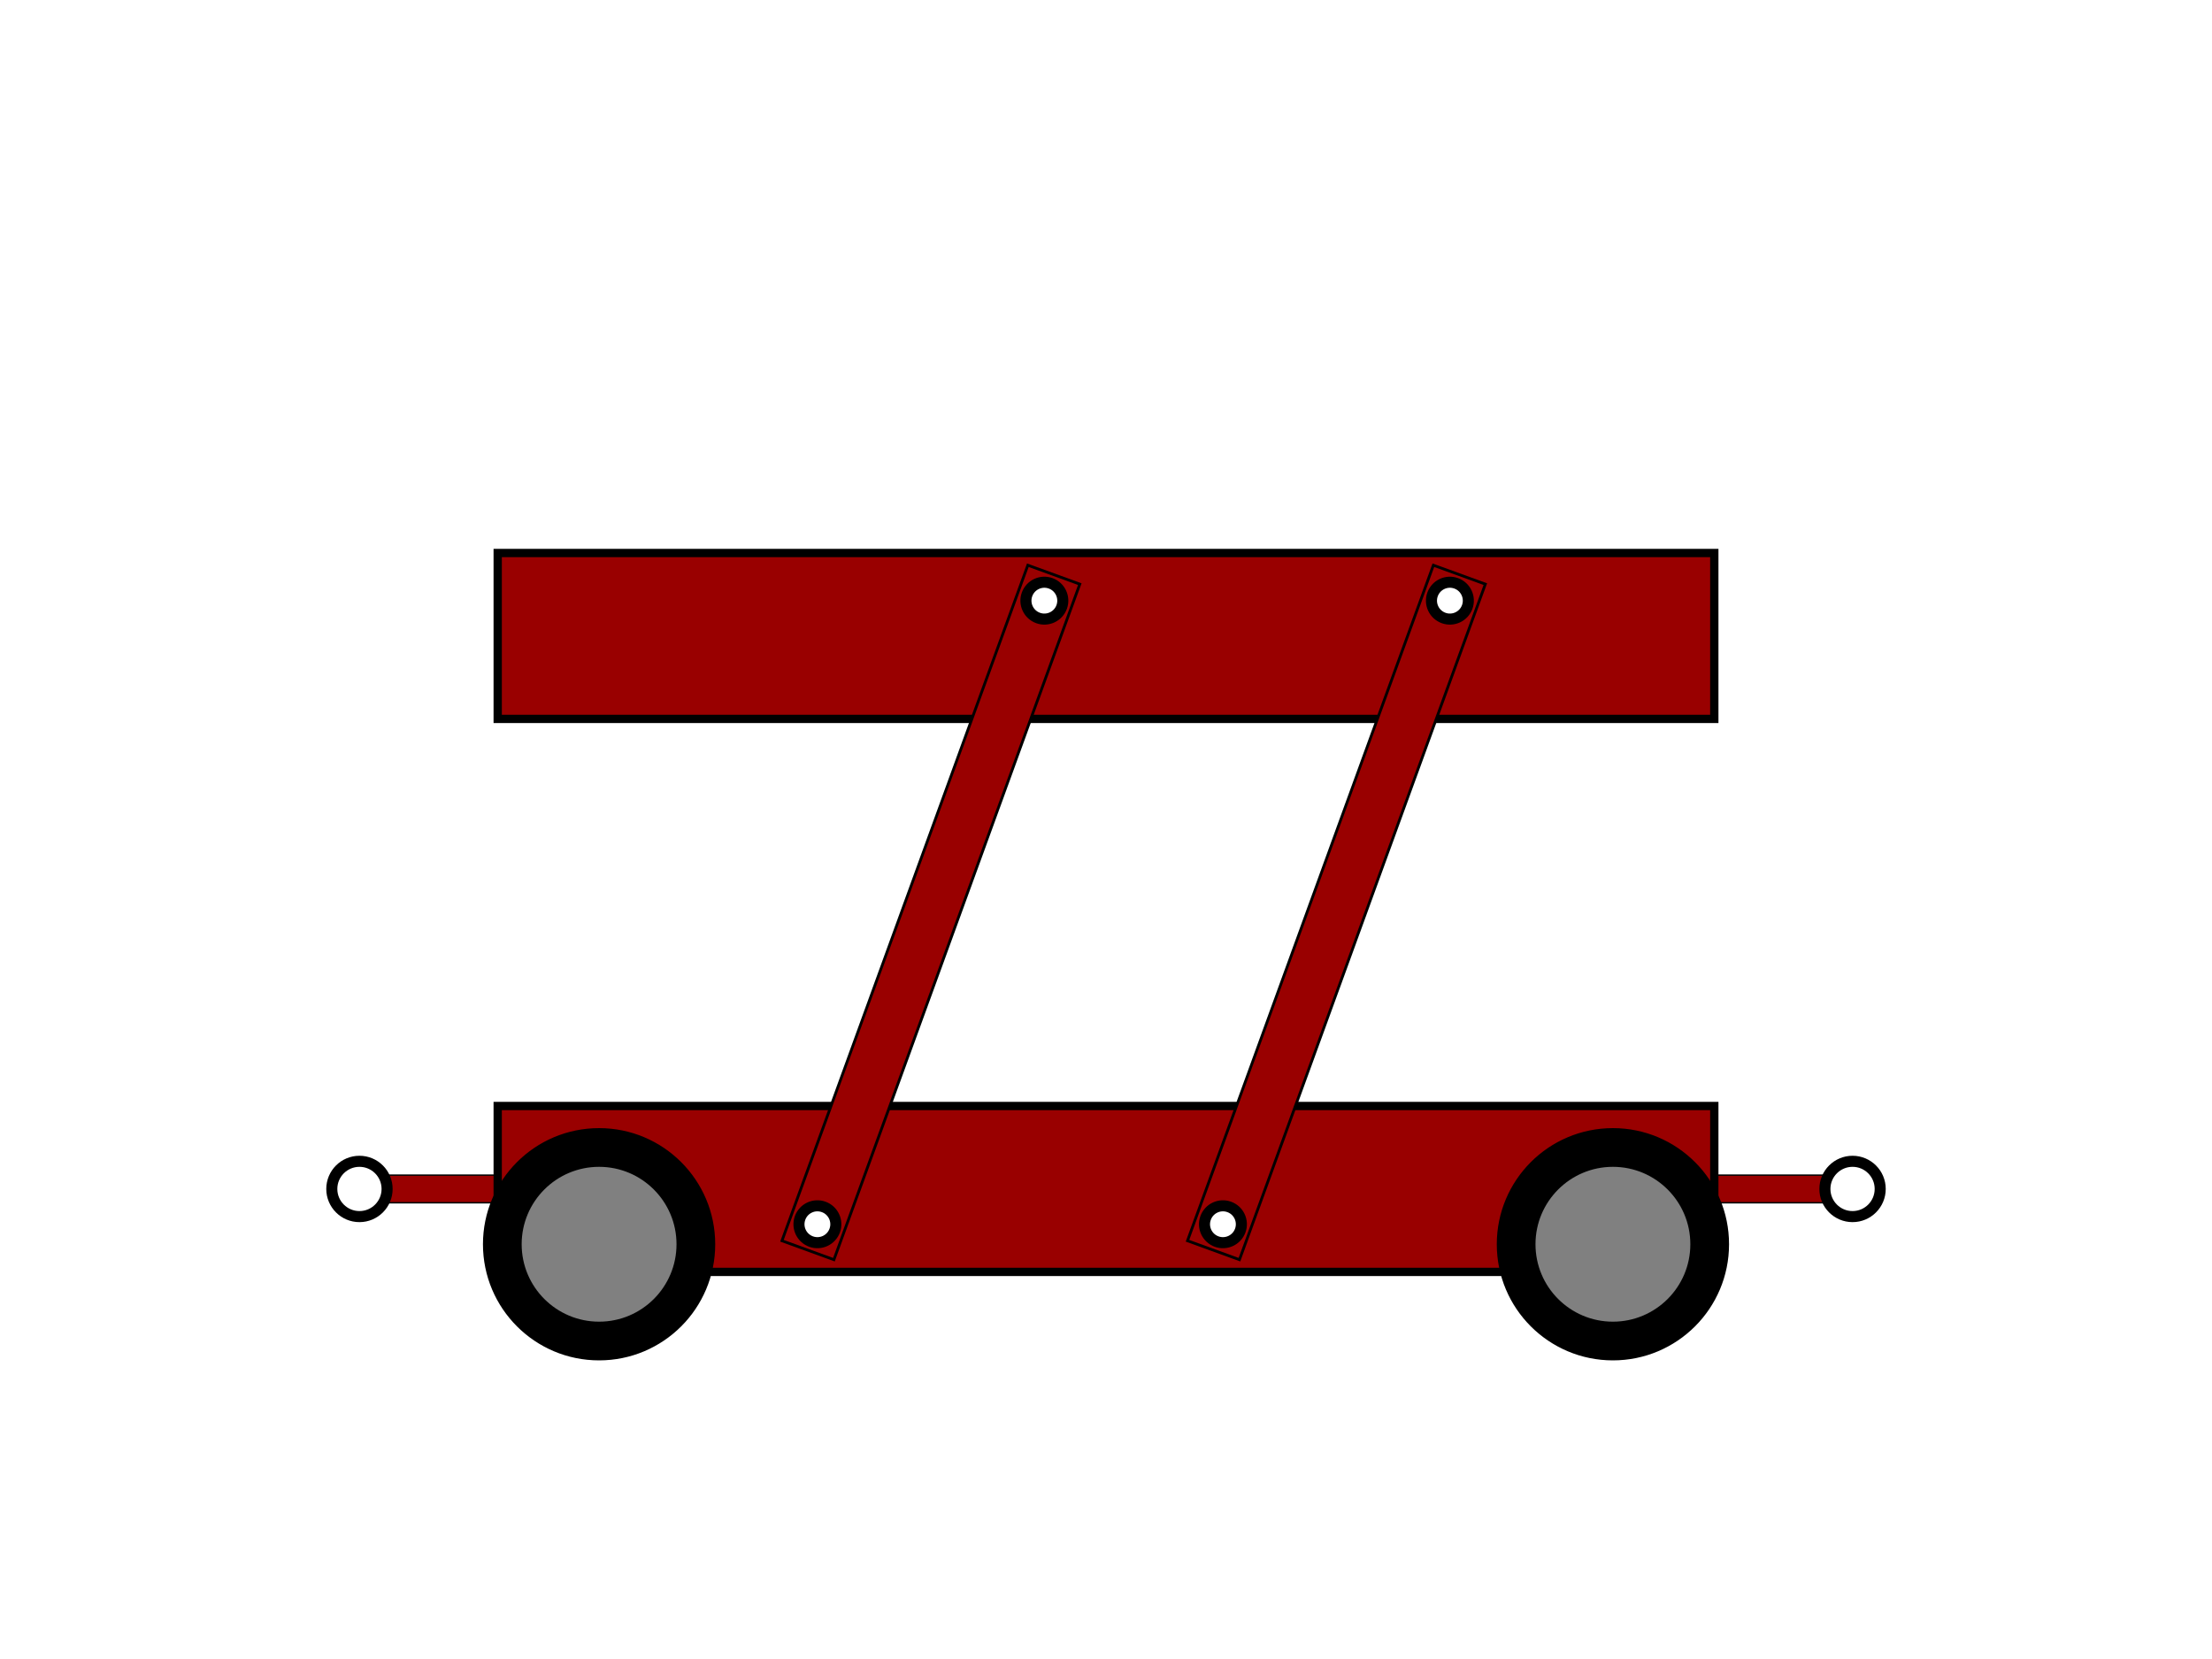 <?xml version='1.0' encoding='UTF-8' standalone='no'?>
<svg xmlns='http://www.w3.org/2000/svg' width='800 '  height='600' ><rect  x='0' y='0' width='800' height='800' style='stroke-width:0.0; stroke:' fill='white' />
<!--#1-->

<rect  x='130' y='425' width='50' height='10' style='stroke-width:0.5; stroke:black' fill='#990000' />
<circle cx='130' cy='430' r='10' stroke='black' stroke-width='4' fill='white' />
<!--#2-->

<rect  x='620' y='425' width='50' height='10' style='stroke-width:0.5; stroke:black' fill='#990000' />
<circle cx='670' cy='430' r='10' stroke='black' stroke-width='4' fill='white' />
<!--#3-->

<rect  x='180' y='400' width='440' height='60' style='stroke-width:3; stroke:black' fill='#990000' />
<!--#4-->

<circle cx='583.333' cy='450' r='40' stroke='black' stroke-width='4' fill='black' />
<circle cx='583.333' cy='450' r='30' stroke='black' stroke-width='4' fill= 'gray' />
<!--#5-->

<circle cx='216.667' cy='450' r='40' stroke='black' stroke-width='4' fill='black' />
<circle cx='216.667' cy='450' r='30' stroke='black' stroke-width='4' fill= 'gray' />
<!--#6-->

<rect  x='180' y='200' width='440' height='60' style='stroke-width:3; stroke:black' fill='#990000' />
<!--#7-->

<g transform='rotate(20,336.667,330)'>
<rect  x='326.667' y='200' width='20' height='260' style='stroke-width:1; stroke:black' fill='#990000' />
<circle cx='336.667' cy='450' r='6.667' stroke='black' stroke-width='4' fill='white' />
<circle cx='336.667' cy='210' r='6.667' stroke='black' stroke-width='4' fill='white' />
</g>
<!--#8-->

<g transform='rotate(20,483.333,330)'>
<rect  x='473.333' y='200' width='20' height='260' style='stroke-width:1; stroke:black' fill='#990000' />
<circle cx='483.333' cy='450' r='6.667' stroke='black' stroke-width='4' fill='white' />
<circle cx='483.333' cy='210' r='6.667' stroke='black' stroke-width='4' fill='white' />
</g>
</svg>